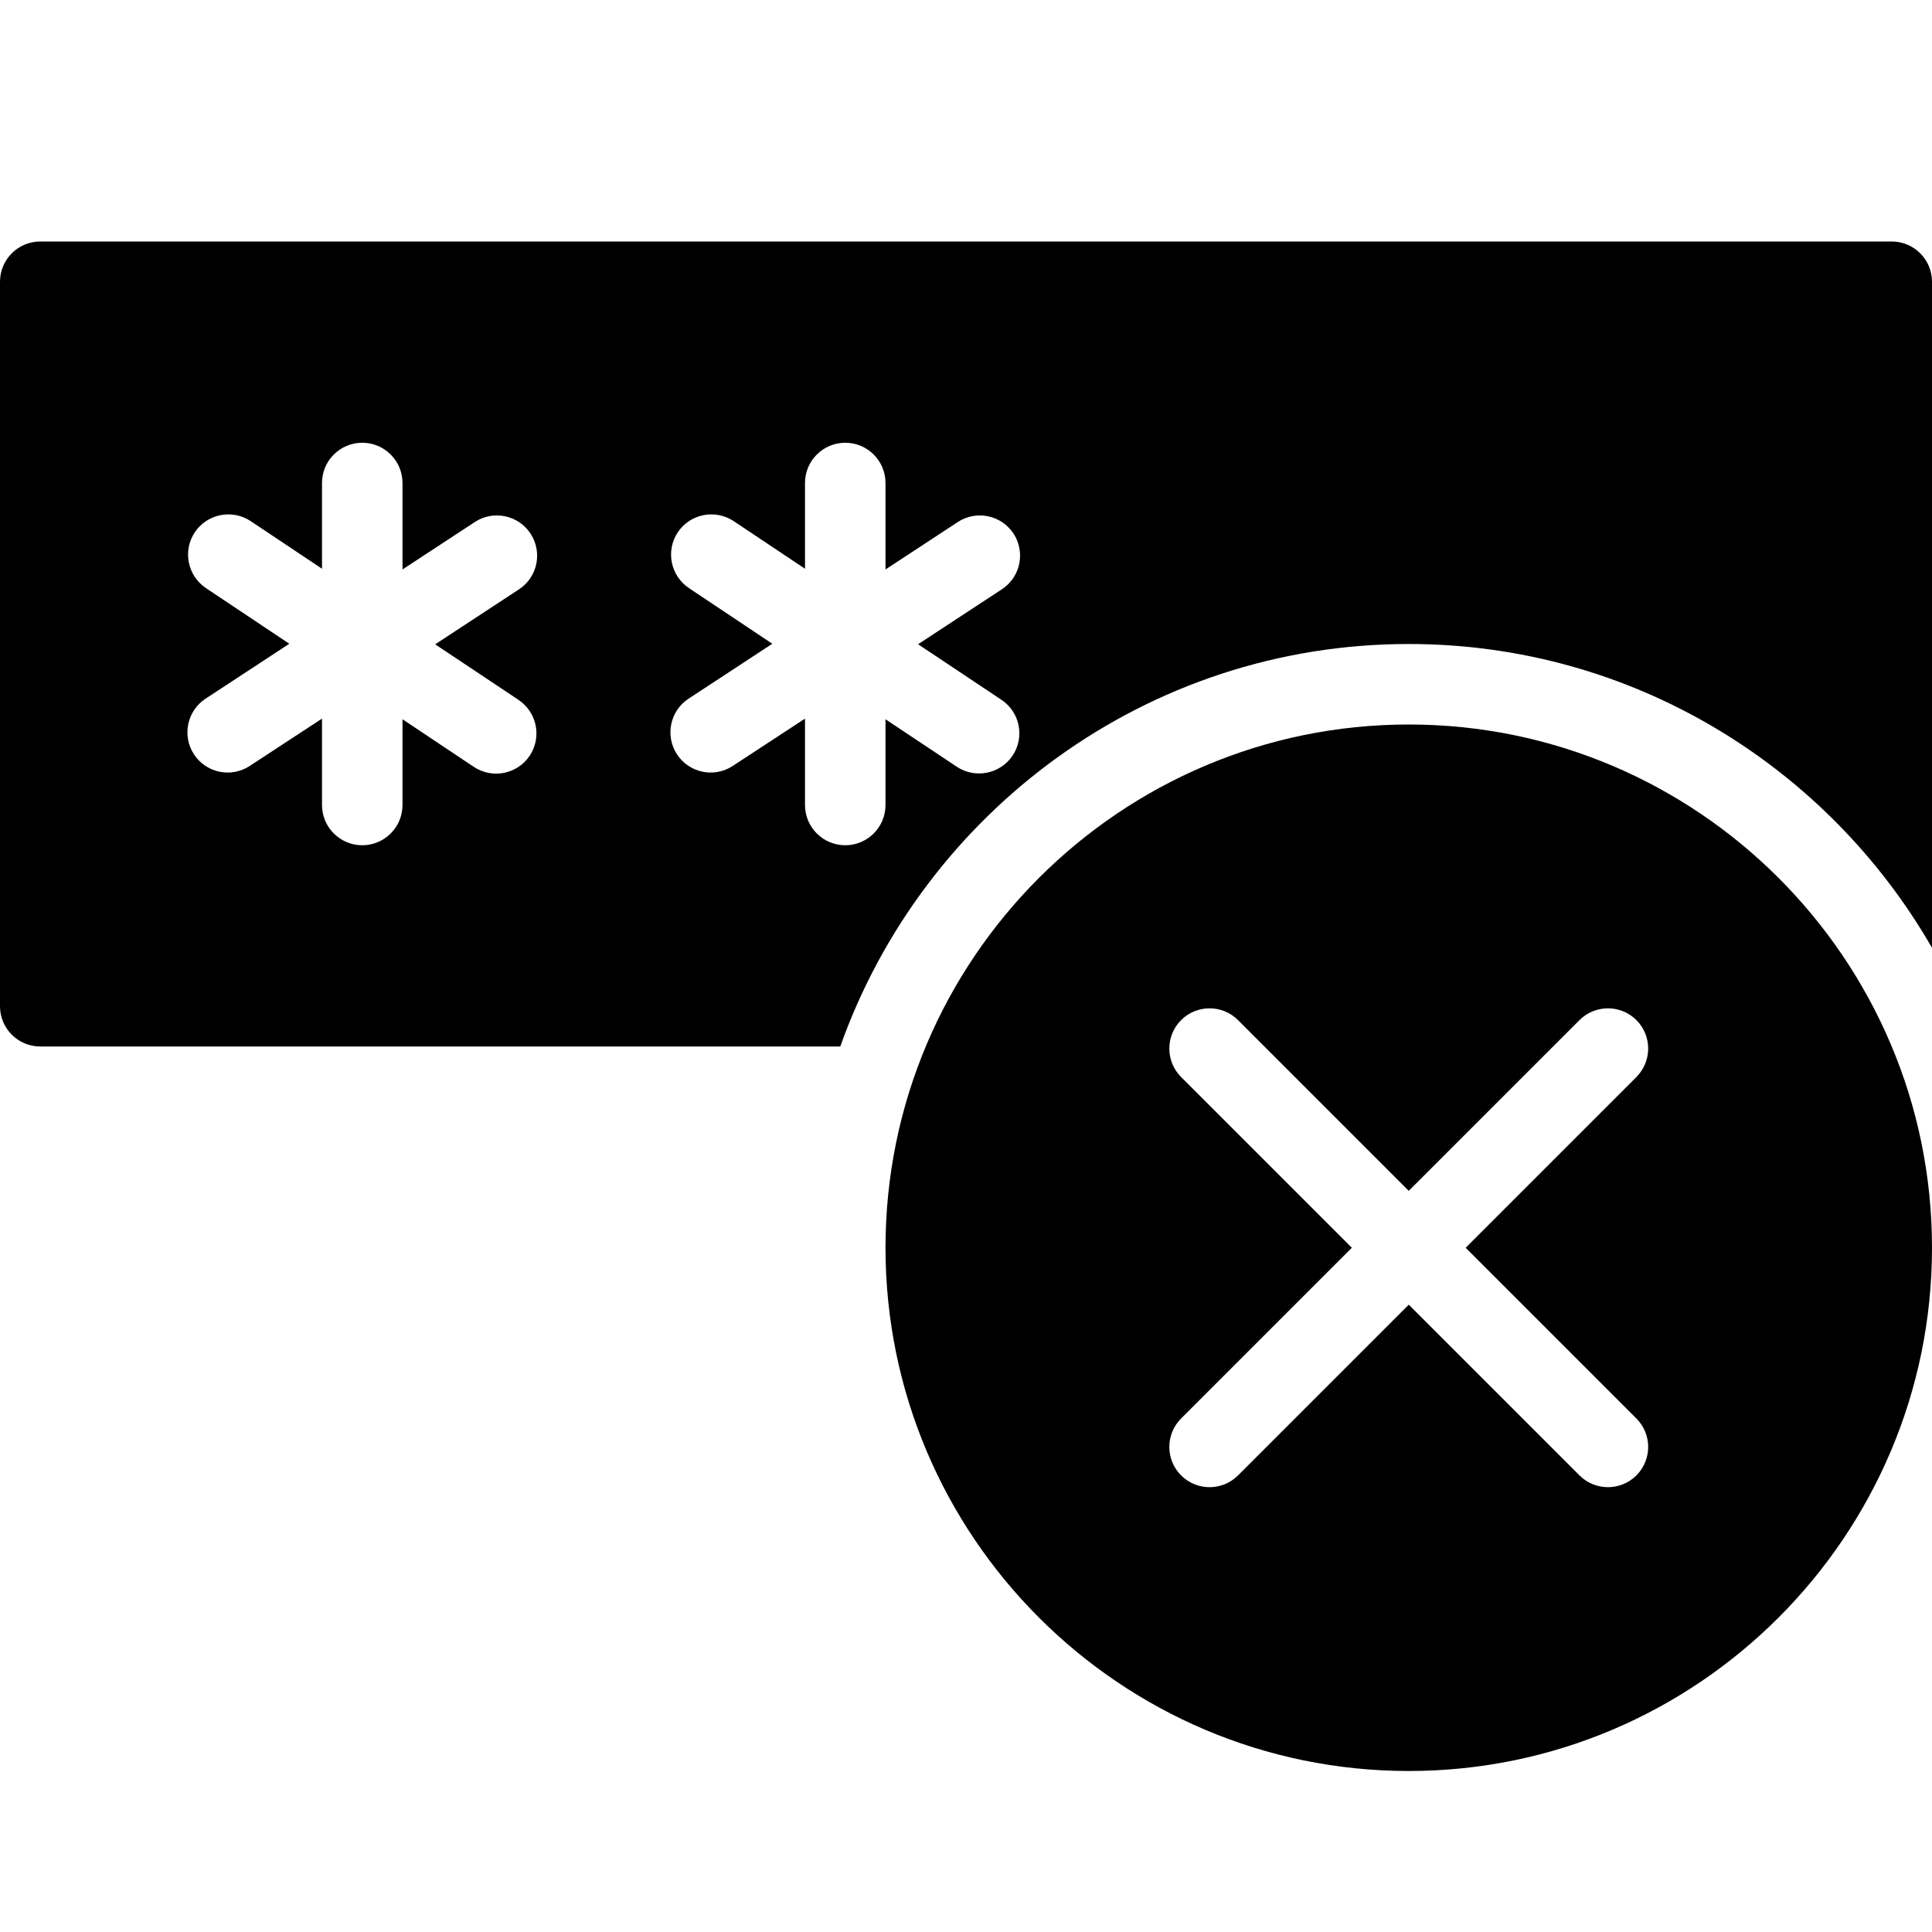 <?xml version="1.0" encoding="utf-8"?>
<!-- Generator: Adobe Illustrator 19.2.1, SVG Export Plug-In . SVG Version: 6.00 Build 0)  -->
<svg version="1.1" xmlns="http://www.w3.org/2000/svg" xmlns:xlink="http://www.w3.org/1999/xlink" x="0px" y="0px" width="24px"
	 height="24px" viewBox="0 0 24 24" enable-background="new 0 0 24 24" xml:space="preserve">
<g id="Filled_Icon">
	<g>
		<path d="M17.5,9c-3.584,0-6.5,2.916-6.5,6.5s2.916,6.5,6.5,6.5s6.5-2.916,6.5-6.5S21.084,9,17.5,9z M20.328,17.621
			c0.195,0.195,0.195,0.512,0,0.707c-0.195,0.195-0.512,0.195-0.707,0L17.5,16.207l-2.121,2.121c-0.195,0.195-0.512,0.195-0.707,0
			c-0.195-0.195-0.195-0.512,0-0.707l2.121-2.121l-2.121-2.121c-0.195-0.195-0.195-0.512,0-0.707s0.512-0.195,0.707,0l2.121,2.121
			l2.121-2.121c0.195-0.195,0.512-0.195,0.707,0c0.195,0.195,0.195,0.512,0,0.707L18.207,15.5L20.328,17.621z"/>
		<path d="M17.5,8c2.779,0,5.204,1.523,6.5,3.774V3.5C24,3.224,23.776,3,23.5,3h-23C0.224,3,0,3.224,0,3.5v9
			C0,12.776,0.224,13,0.5,13h9.938C11.471,10.092,14.242,8,17.5,8z M6.441,8.694C6.671,8.848,6.733,9.158,6.58,9.388
			c-0.155,0.231-0.466,0.29-0.693,0.139L5,8.935V10c0,0.276-0.224,0.5-0.5,0.5S4,10.276,4,10V8.927L3.102,9.515
			C2.87,9.667,2.56,9.601,2.41,9.371C2.259,9.141,2.323,8.83,2.554,8.679l1.04-0.682L2.559,7.306
			C2.329,7.152,2.267,6.842,2.42,6.612c0.154-0.23,0.465-0.29,0.693-0.139L4,7.065V6c0-0.276,0.224-0.5,0.5-0.5S5,5.724,5,6v1.074
			l0.898-0.589c0.23-0.151,0.54-0.088,0.692,0.143C6.742,6.86,6.678,7.17,6.447,7.321L5.406,8.004L6.441,8.694z M9.102,9.515
			C8.87,9.667,8.561,9.601,8.41,9.371C8.259,9.141,8.323,8.83,8.554,8.679l1.04-0.682L8.559,7.306
			C8.329,7.152,8.267,6.842,8.42,6.612c0.154-0.23,0.465-0.29,0.693-0.139L10,7.065V6c0-0.276,0.224-0.5,0.5-0.5S11,5.724,11,6
			v1.074l0.898-0.589c0.229-0.151,0.54-0.088,0.692,0.143c0.151,0.232,0.087,0.541-0.144,0.692l-1.041,0.683l1.035,0.69
			c0.23,0.153,0.292,0.464,0.139,0.693c-0.155,0.231-0.466,0.29-0.693,0.139L11,8.935V10c0,0.276-0.224,0.5-0.5,0.5S10,10.276,10,10
			V8.927L9.102,9.515z"/>
	</g>
</g>
<g id="Invisible_Shape">
	<rect fill="none" width="24" height="24"/>
</g>
</svg>
